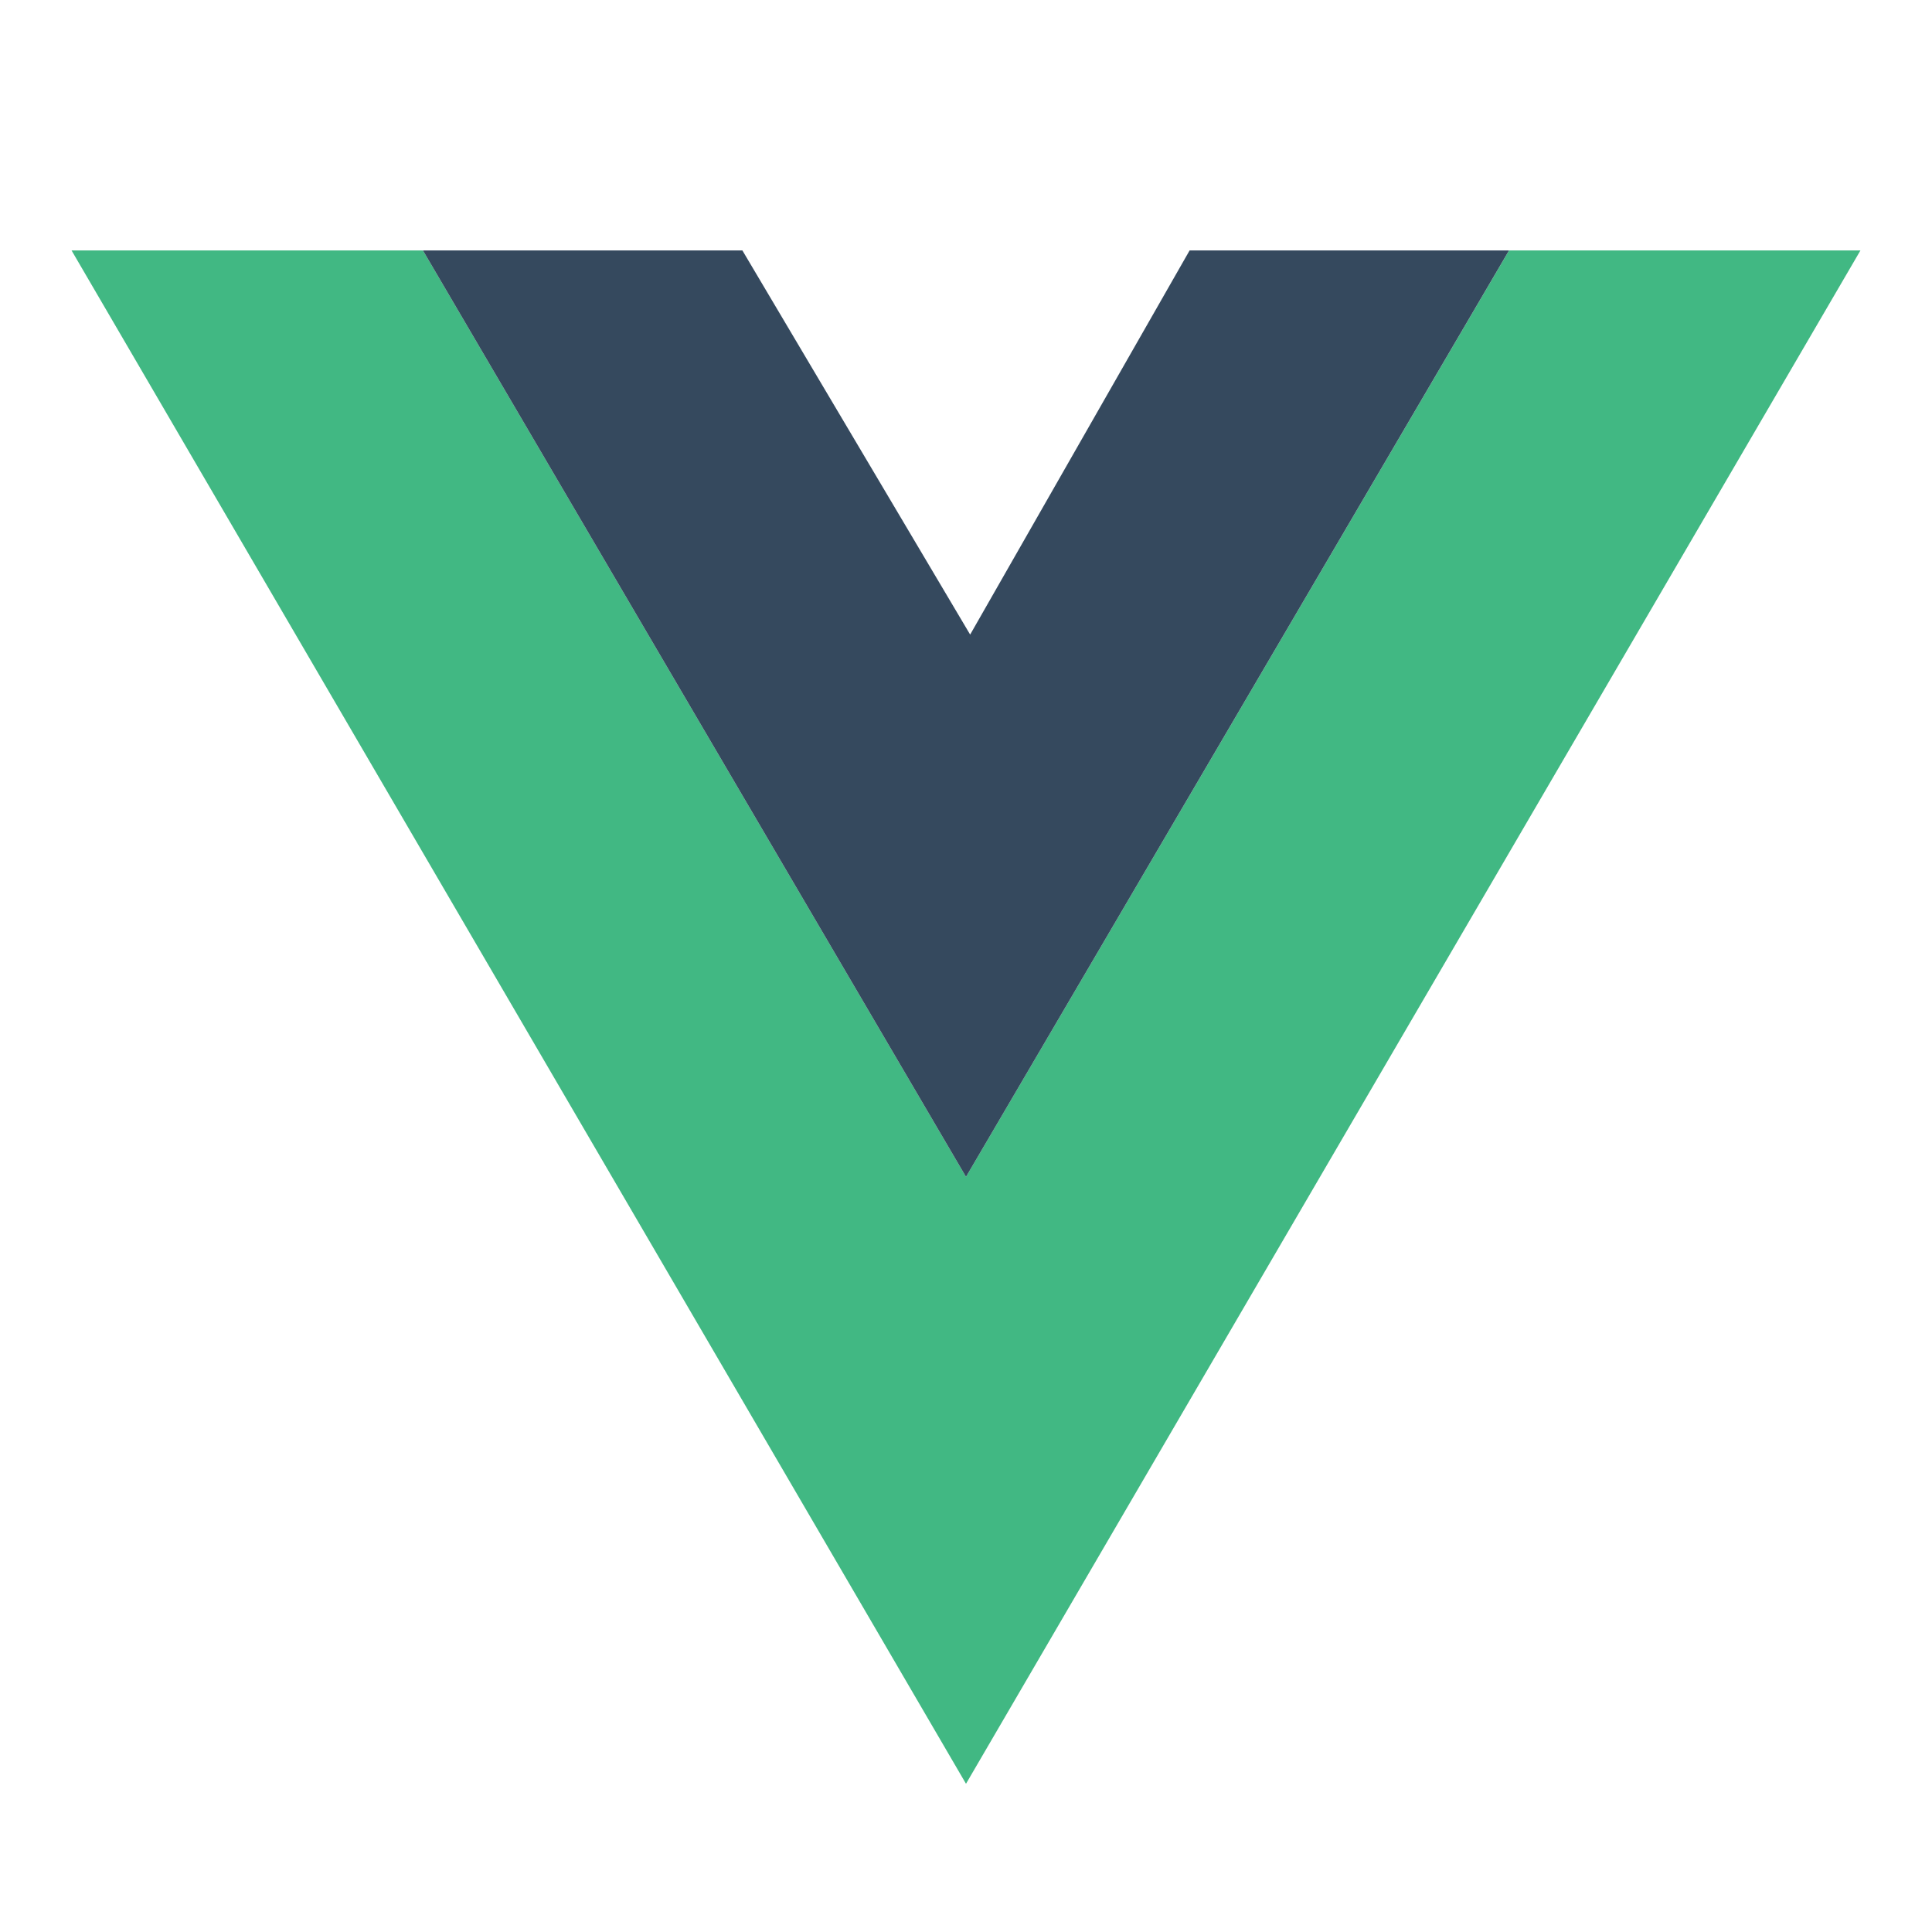 <svg width="54" height="54" viewBox="0 0 54 54" fill="none" xmlns="http://www.w3.org/2000/svg">
<path d="M2 7L27 49.857L52 7H42.179L27 32.893L11.821 7H2Z" fill="#41B883"/>
<path d="M11.821 7L27 32.893L42.178 7H33.25L27.116 17.737L20.75 7H11.821Z" fill="#35495E"/>
</svg>
